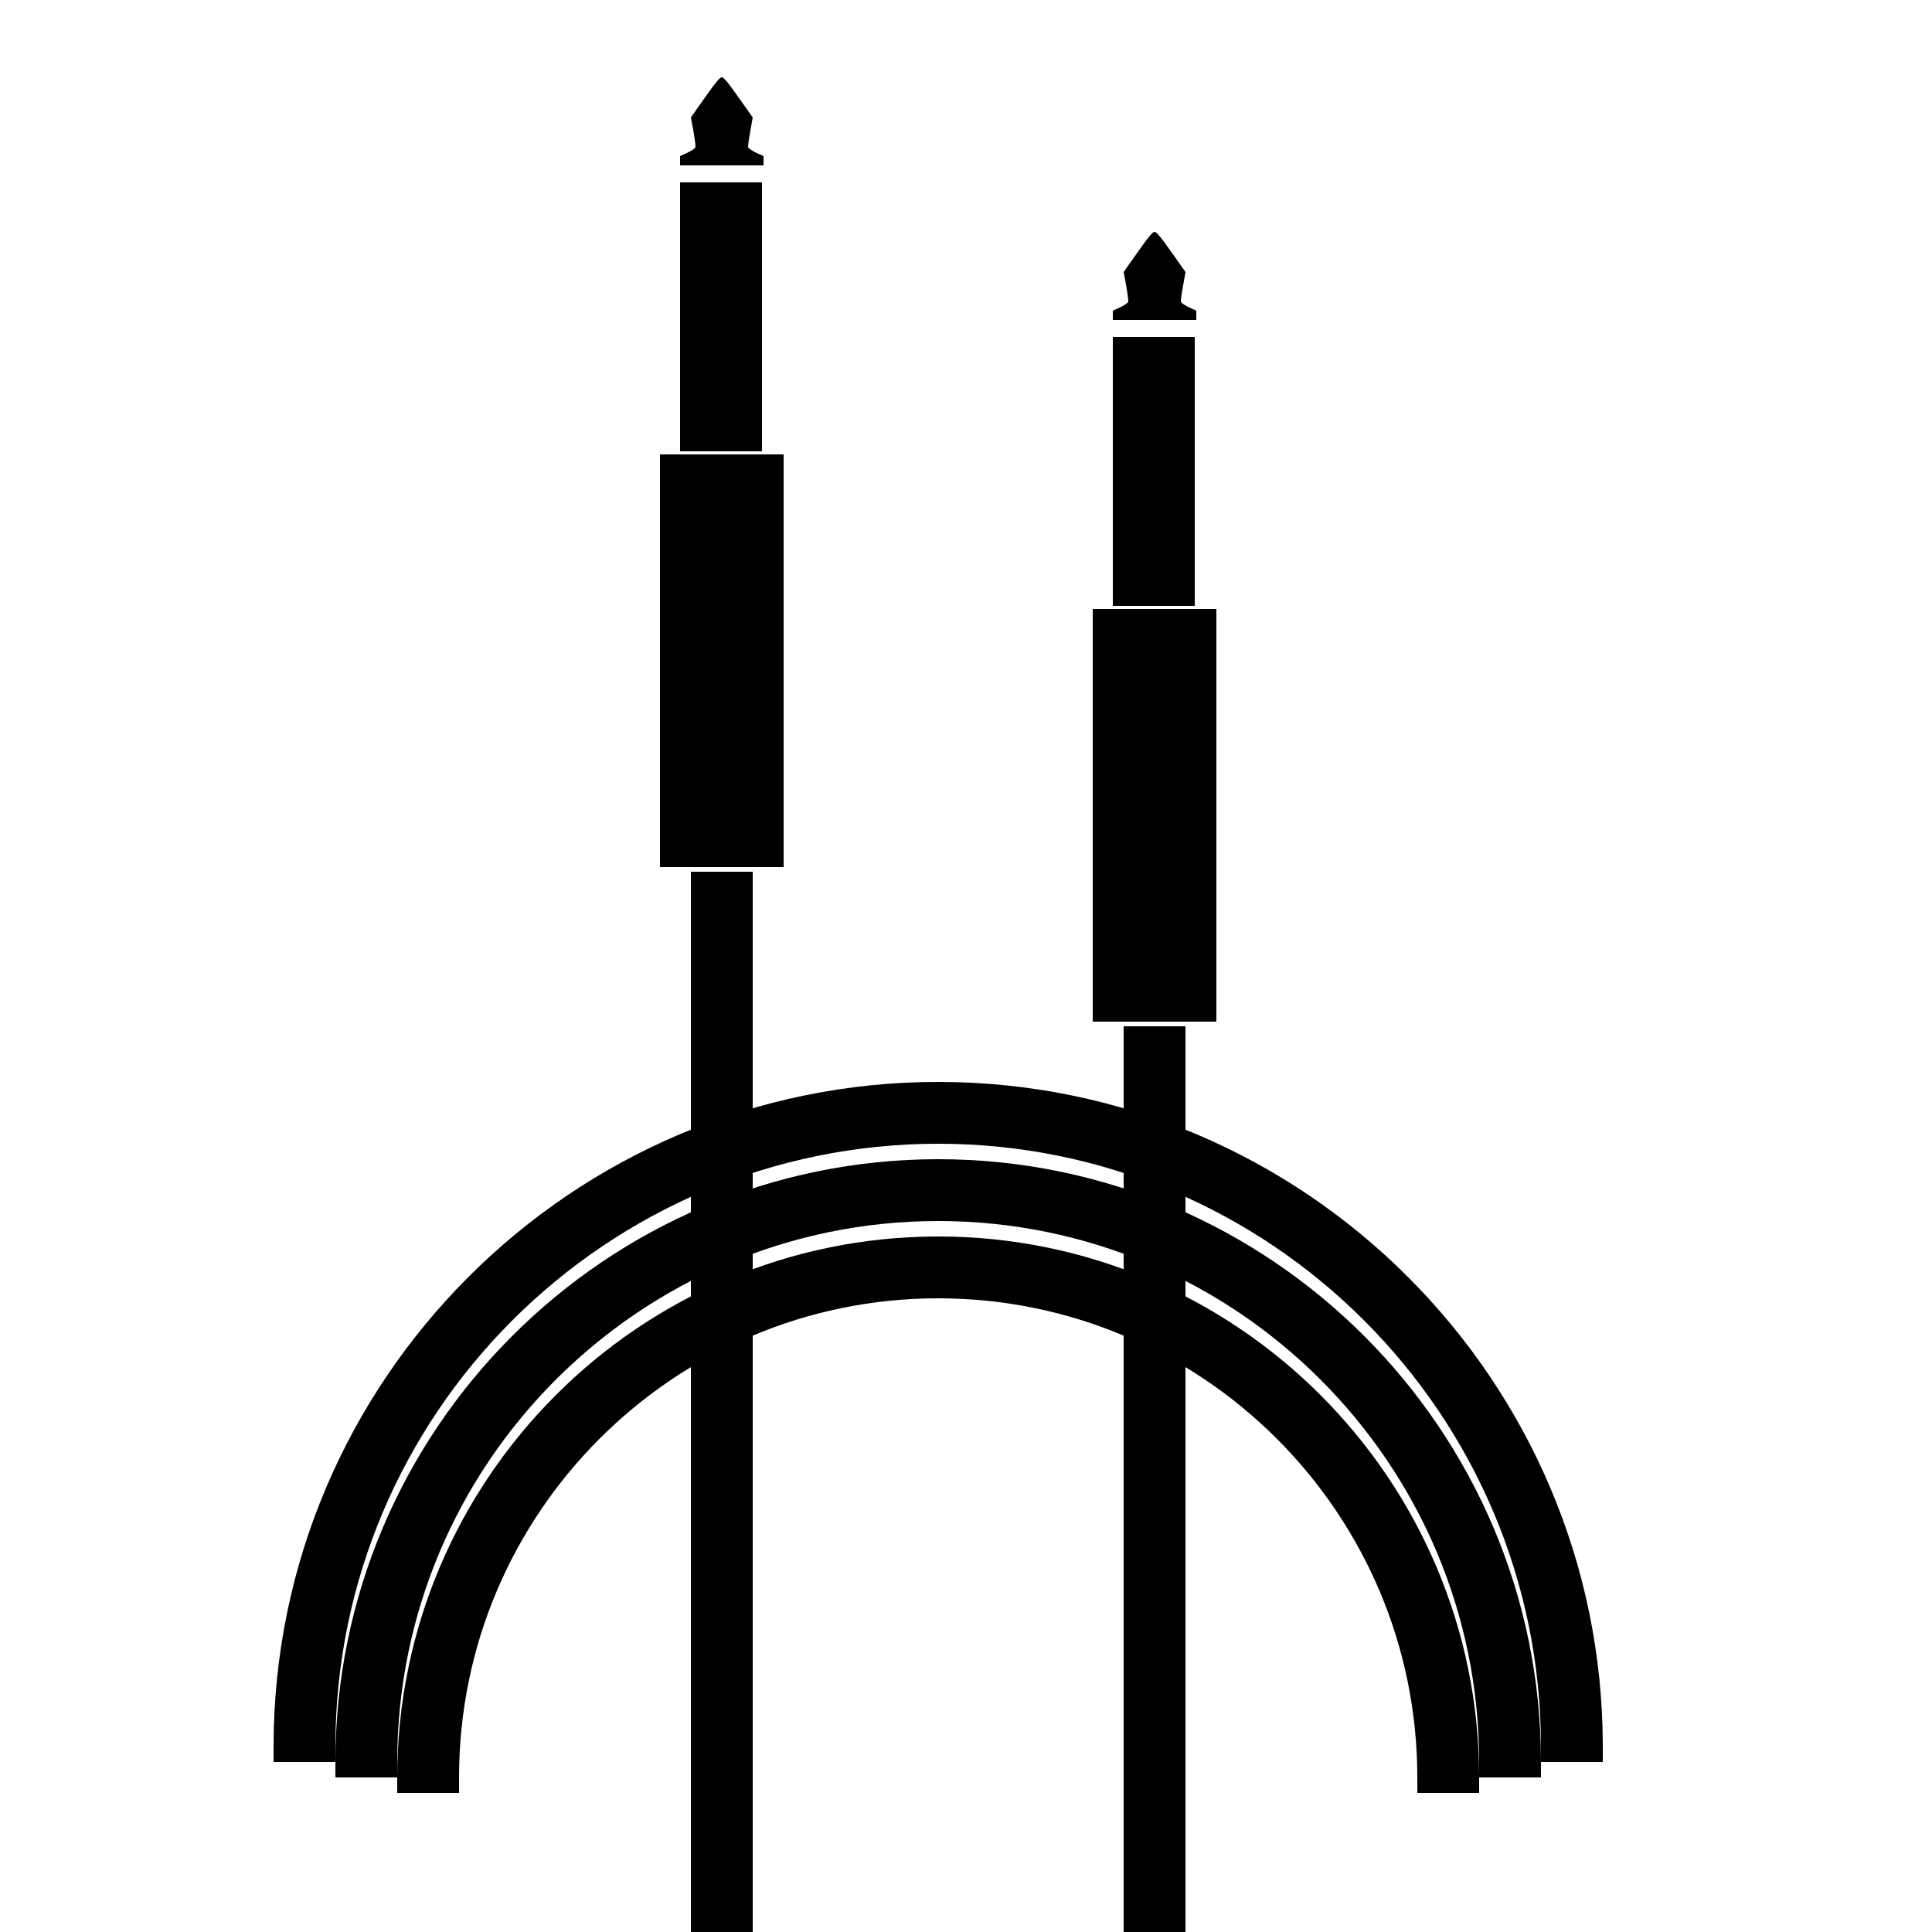 <?xml version="1.0" encoding="utf-8"?>
<!-- Generator: Adobe Illustrator 21.0.0, SVG Export Plug-In . SVG Version: 6.00 Build 0)  -->
<svg version="1.1" id="图层_1" xmlns="http://www.w3.org/2000/svg" xmlns:xlink="http://www.w3.org/1999/xlink" x="0px" y="0px"
	 viewBox="0 0 125 125" style="enable-background:new 0 0 125 125;" xml:space="preserve">
<title>Instrument to instrument wrapped</title>
<desc>Created with Sketch.</desc>
<g>
	<path d="M45,9.5c0-0.2-0.1-0.9-0.3-1.9c1.2-1.7,1.8-2.6,2-2.6s0.8,0.9,2,2.6c-0.2,1.1-0.3,1.7-0.3,1.9c0,0.1,0.3,0.3,1,0.6v0.6H44
		v-0.6C44.7,9.8,45,9.6,45,9.5z M44,11.8h5.3v17.4H44V11.8z M48.7,56.4V131h-4V56.4H48.7z M50.7,56.1h-8V29.4h8V56.1z"/>
	<path d="M73,19.5c0-0.2-0.1-0.9-0.3-1.9c1.2-1.7,1.8-2.6,2-2.6s0.8,0.9,2,2.6c-0.2,1.1-0.3,1.7-0.3,1.9c0,0.1,0.3,0.3,1,0.6v0.6H72
		v-0.6C72.7,19.8,73,19.6,73,19.5z M72,21.8h5.3v17.4H72V21.8z M76.7,66.4V141h-4V66.4H76.7z M78.7,66.1h-8V39.4h8V66.1z"/>
	<path d="M21.7,114h-4v-1c0-23.7,19.3-43,43-43s43,19.3,43,43v1h-4v-1c0-21.5-17.5-39-39-39s-39,17.5-39,39V114z"/>
	<path d="M25.7,115h-4v-1c0-21.5,17.5-39,39-39s39,17.5,39,39v1h-4v-1c0-19.3-15.7-35-35-35s-35,15.7-35,35V115z"/>
	<path d="M29.7,116h-4v-1c0-19.3,15.7-35,35-35s35,15.7,35,35v1h-4v-1c0-17.1-13.9-31-31-31s-31,13.9-31,31V116z"/>
</g>
</svg>
